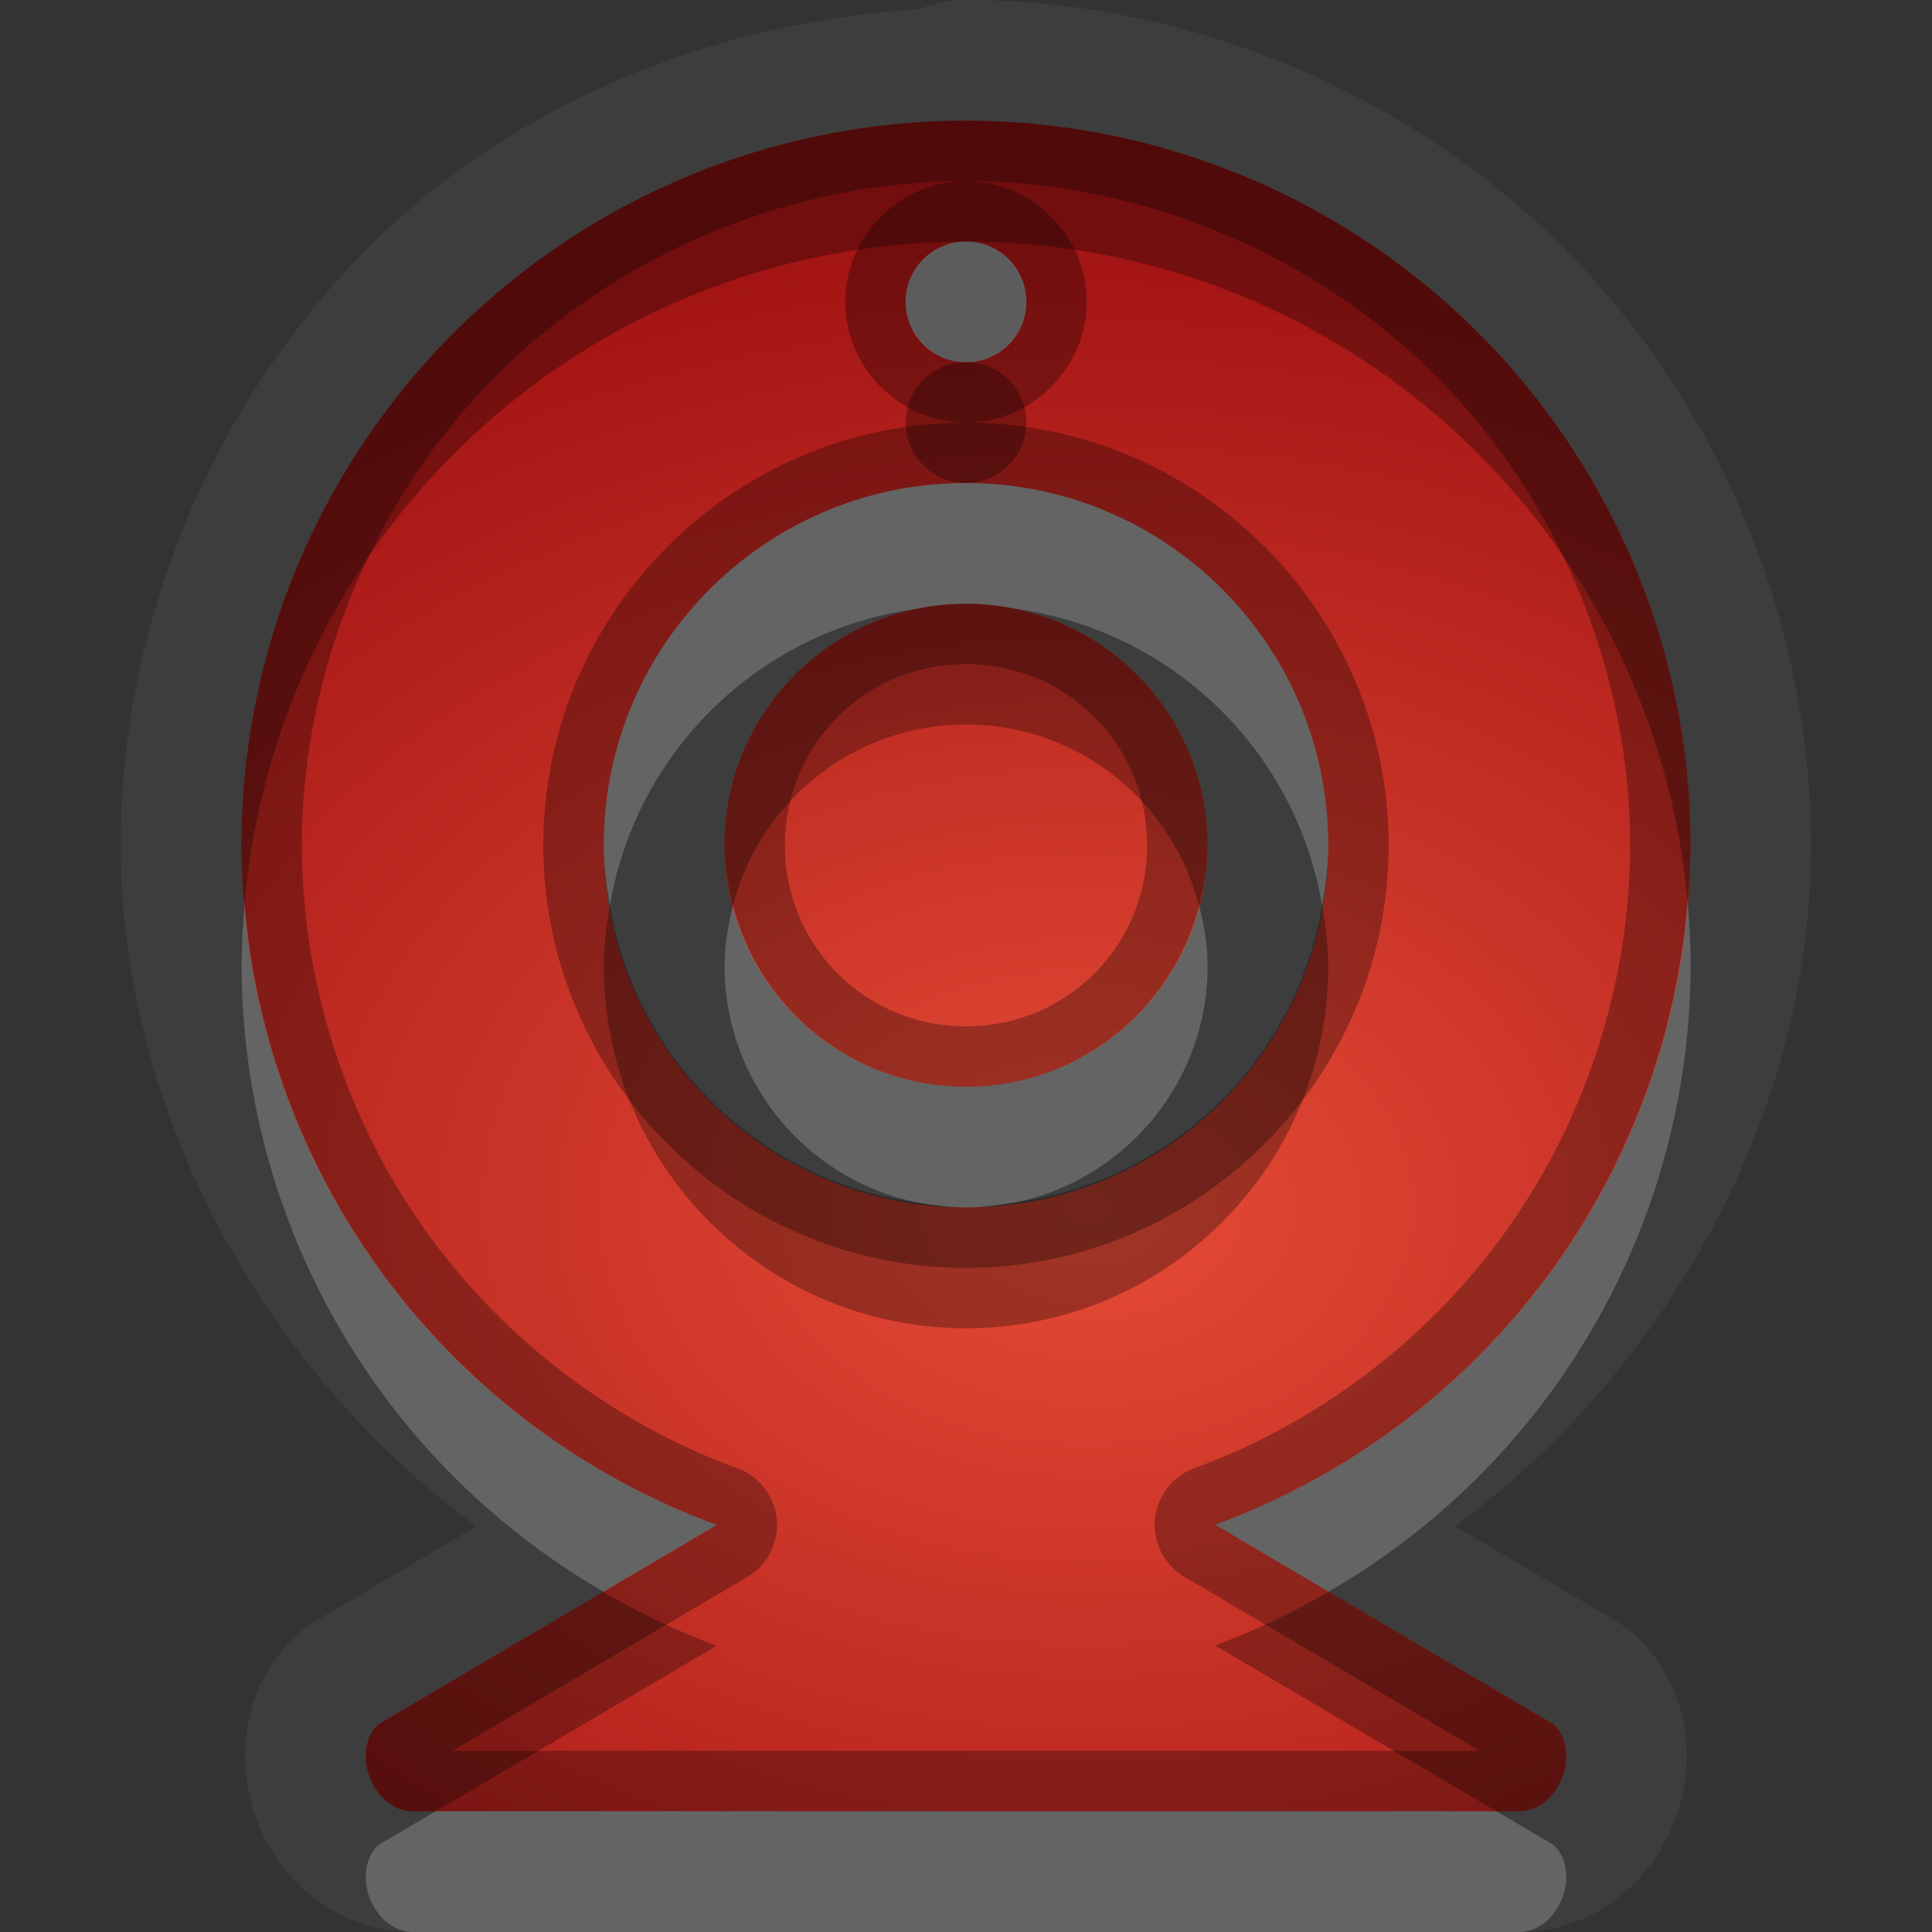 <?xml version="1.0" encoding="UTF-8"?>
<svg id="svg30" width="16" height="16" version="1.1" xmlns="http://www.w3.org/2000/svg" xmlns:cc="http://creativecommons.org/ns#" xmlns:dc="http://purl.org/dc/elements/1.1/" xmlns:rdf="http://www.w3.org/1999/02/22-rdf-syntax-ns#">
 <rect width="100%" height="100%" fill="#333333" stroke="none"/>
 <defs id="defs7">
  <radialGradient id="gr0" cx="9" cy="10" r="11" gradientTransform="matrix(1 0 0 .727 0 2.727)" gradientUnits="userSpaceOnUse">
   <stop id="stop2" stop-color="#e64b36" offset="0"/>
   <stop id="stop4" stop-color="#a31414" offset="1"/>
  </radialGradient>
 </defs>
 <path id="path9" d="m8 0a1 1 0 0 0-0.389 0.078c-1.696 0.101-3.359 0.771-4.561 1.973-1.296 1.296-2.051 3.117-2.051 4.949 0.002 2.209 1.177 4.332 2.945 5.641l-1.322 0.779a1 1 0 0 0-0.199 0.154c-0.455 0.455-0.462 1.074-0.291 1.512 0.171 0.438 0.599 0.89 1.242 0.914a1 1 0 0 0 0.037 0h9.176a1 1 0 0 0 0.037 0c0.643-0.024 1.071-0.474 1.242-0.912s0.163-1.062-0.293-1.516a1 1 0 0 0-0.197-0.152l-1.324-0.781c1.769-1.307 2.945-3.428 2.947-5.637a1 1 0 0 0 0-0.002c0-1.833-0.755-3.653-2.051-4.949-1.296-1.296-3.117-2.051-4.949-2.051zm0 1a6 6 0 0 1 6 6 6 6 0 0 1-3.938 5.627l2.807 1.654c0.231 0.23 0.044 0.707-0.281 0.719h-9.176c-0.325-0.012-0.512-0.489-0.281-0.719l2.805-1.652a6 6 0 0 1-3.936-5.629 6 6 0 0 1 6-6zm0 1c0.264 0 0.5 0.236 0.5 0.5 0-0.276-0.224-0.5-0.5-0.5zm0 0c-0.276 0-0.5 0.224-0.5 0.5 0-0.264 0.236-0.5 0.5-0.5zm-0.5 0.5c0 0.276 0.224 0.5 0.5 0.5-0.264 0-0.5-0.236-0.5-0.5zm0.5 0.5c0.276 0 0.5-0.224 0.5-0.5 0 0.264-0.236 0.5-0.5 0.5zm0 1c-1.657 0-3 1.343-3 3s1.343 3 3 3 3-1.343 3-3-1.343-3-3-3zm0 1c1.105 0 2 0.895 2 2s-0.895 2-2 2-2-0.895-2-2 0.895-2 2-2z" fill="#fff" opacity=".05"/>
 <path id="base" class="error" d="m8 1a6 6 0 0 0-6 6 6 6 0 0 0 3.936 5.629l-2.805 1.652c-0.23 0.23-0.044 0.707 0.281 0.719h9.176c0.325-0.012 0.512-0.489 0.281-0.719l-2.807-1.654a6 6 0 0 0 3.938-5.627 6 6 0 0 0-6-6zm0 1c0.276 0 0.5 0.224 0.5 0.5s-0.224 0.5-0.5 0.5-0.5-0.224-0.5-0.5 0.224-0.5 0.5-0.5zm0 2c1.657 0 3 1.343 3 3s-1.343 3-3 3-3-1.343-3-3 1.343-3 3-3zm0 1c-1.105 0-2 0.895-2 2s0.895 2 2 2 2-0.895 2-2-0.895-2-2-2z" fill="url(#gr0)"/>
 <path id="path15" d="m8 1a6 6 0 0 0-6 6 6 6 0 0 0 3.936 5.629l-2.805 1.652c-0.23 0.23-0.044 0.707 0.281 0.719h9.176c0.325-0.012 0.512-0.489 0.281-0.719l-2.807-1.654a6 6 0 0 0 3.938-5.627 6 6 0 0 0-6-6zm0 0.5c1.44 0 2.87 0.593 3.889 1.611 1.018 1.018 1.611 2.449 1.611 3.889-0.001 1.117-0.354 2.231-0.994 3.147-0.64 0.915-1.566 1.628-2.615 2.012a0.5 0.5 0 0 0-0.082 0.9l2.445 1.441h-8.508l2.443-1.44a0.5 0.5 0 0 0-0.082-0.9c-1.049-0.384-1.975-1.098-2.615-2.014-0.64-0.916-0.991-2.029-0.992-3.147 0-1.44 0.593-2.87 1.611-3.889s2.449-1.611 3.889-1.611zm0 0c-0.546 0-1 0.454-1 1s0.454 1 1 1 1-0.454 1-1-0.454-1-1-1zm0 2c-1.927 0-3.5 1.573-3.5 3.5s1.573 3.5 3.5 3.5 3.5-1.573 3.5-3.5-1.573-3.5-3.5-3.5zm0-1.5c0.276 0 0.5 0.224 0.5 0.5s-0.224 0.5-0.5 0.5-0.5-0.224-0.5-0.5 0.224-0.5 0.5-0.5zm0 2c1.657 0 3 1.343 3 3s-1.343 3-3 3-3-1.343-3-3 1.343-3 3-3zm0 1c-1.105 0-2 0.895-2 2s0.895 2 2 2 2-0.895 2-2-0.895-2-2-2zm0 0.5c0.834 0 1.5 0.666 1.5 1.5s-0.666 1.5-1.5 1.5-1.5-0.666-1.5-1.5c0-0.834 0.666-1.5 1.5-1.5z" opacity=".3"/>
 <path id="path20" d="m8 2c-0.276 0-0.5 0.224-0.5 0.5s0.224 0.5 0.5 0.5 0.5-0.224 0.5-0.5-0.224-0.5-0.5-0.5zm0 2c-1.657 0-3 1.343-3 3 0 0.171 0.023 0.337 0.051 0.5 0.217-1.286 1.247-2.283 2.547-2.459 0.13-0.027 0.264-0.041 0.402-0.041s0.272 0.014 0.402 0.041c1.3 0.176 2.33 1.172 2.547 2.459 0.028-0.163 0.051-0.329 0.051-0.5 0-1.657-1.343-3-3-3zm5.975 3.465a6 6 0 0 1-3.912 5.162l0.94 0.555a6 6 0 0 0 2.998-5.182 6 6 0 0 0-0.025-0.535zm-11.949 0.027a6 6 0 0 0-0.025 0.508 6 6 0 0 0 2.998 5.182l0.938-0.553a6 6 0 0 1-3.91-5.137zm4.045 0.008c-0.042 0.161-0.07 0.326-0.07 0.5 0 0.967 0.686 1.772 1.598 1.959 0.133 0.018 0.265 0.041 0.402 0.041s0.27-0.023 0.402-0.041c0.911-0.186 1.598-0.992 1.598-1.959 0-0.174-0.029-0.339-0.07-0.5-0.223 0.861-0.999 1.5-1.93 1.5s-1.707-0.639-1.93-1.5zm-2.463 7.5-0.477 0.281c-0.23 0.23-0.044 0.707 0.281 0.719h9.176c0.325-0.012 0.512-0.489 0.281-0.719l-0.476-0.281h-8.785z" fill="#fff" opacity=".2"/>
 <path id="path25" d="m8 1a6 6 0 0 0-6 6 6 6 0 0 0 0.025 0.492 6 6 0 0 1 5.975-5.492 6 6 0 0 1 5.975 5.465 6 6 0 0 0 0.025-0.465 6 6 0 0 0-6-6zm0 2c-0.276 0-0.5 0.224-0.5 0.5s0.224 0.5 0.5 0.5 0.5-0.224 0.5-0.5-0.224-0.5-0.5-0.5zm0 2c-0.138 0-0.272 0.014-0.402 0.041-0.911 0.186-1.598 0.992-1.598 1.959 0 0.174 0.029 0.339 0.07 0.5 0.223-0.861 0.999-1.5 1.93-1.5 0.931 0 1.707 0.639 1.93 1.5 0.042-0.161 0.07-0.326 0.07-0.5 0-0.967-0.686-1.772-1.598-1.959-0.13-0.027-0.264-0.041-0.402-0.041zm-2.949 2.5c-0.028 0.163-0.051 0.329-0.051 0.5 0 1.657 1.343 3 3 3s3-1.343 3-3c0-0.171-0.023-0.337-0.051-0.5-0.217 1.286-1.247 2.283-2.547 2.459-0.13 0.027-0.264 0.041-0.402 0.041s-0.272-0.014-0.402-0.041c-1.3-0.176-2.33-1.172-2.547-2.459zm-0.053 5.682-1.867 1.1c-0.23 0.23-0.044 0.707 0.281 0.719h0.195l2.328-1.371a6 6 0 0 1-0.938-0.447zm6.004 0a6 6 0 0 1-0.94 0.445l2.33 1.373h0.195c0.325-0.012 0.512-0.489 0.281-0.719l-1.867-1.1z" opacity=".3"/>
</svg>
